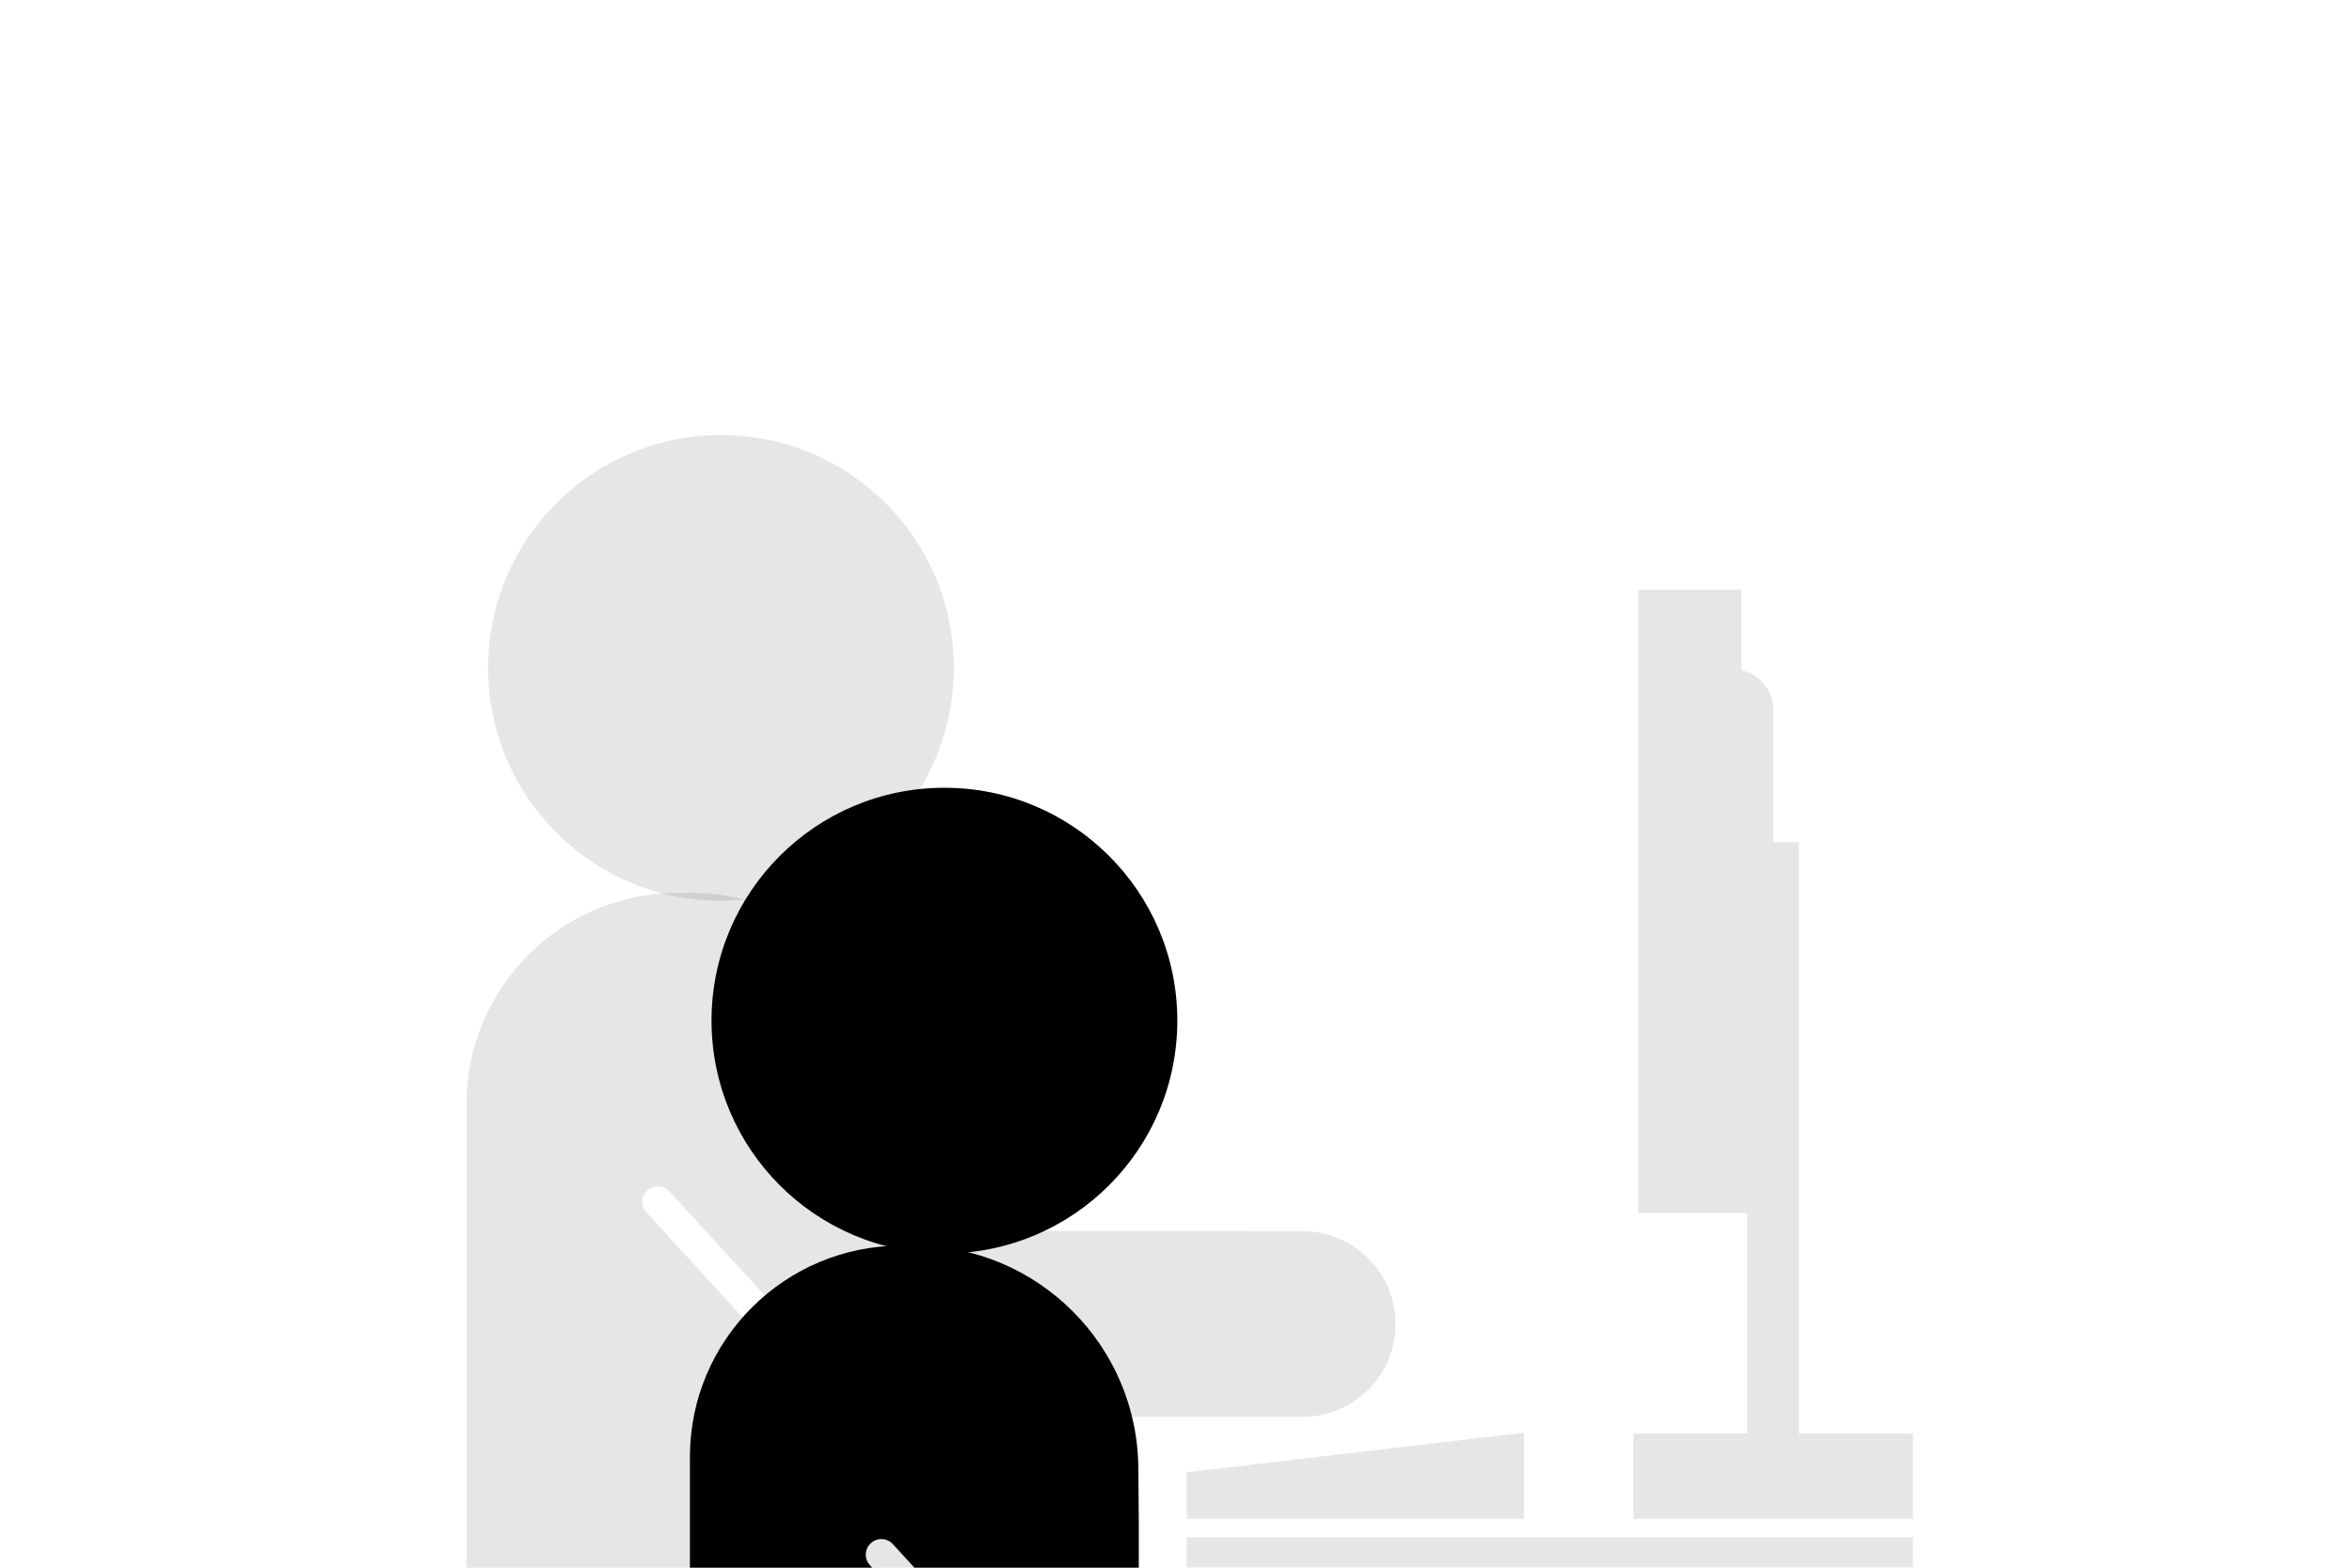 <svg width="600" height="400" viewBox="0 0 600 400" fill="none" xmlns="http://www.w3.org/2000/svg">
<g clip-path="url(#clip0)">
<g opacity="0.1">
<path d="M458.928 365.786V214.894H452.346V181.061C452.346 176.185 448.892 172.106 444.245 170.996V150.437H417.916V309.48H444.245V309.477H445.764V365.785H416.692V387.518H488V365.785H458.928V365.786H458.928Z" fill="black"/>
<path d="M388.805 365.56L302.732 375.665V387.519H388.805V365.56Z" fill="black"/>
<path d="M487.999 392.231H302.732V412.976H487.999V392.231Z" fill="black"/>
</g>
<path d="M183.924 229.825C216.737 229.825 243.337 203.225 243.337 170.413C243.337 137.6 216.737 111 183.924 111C151.112 111 124.512 137.6 124.512 170.413C124.512 203.225 151.112 229.825 183.924 229.825Z" fill="black" fill-opacity="0.1"/>
<path d="M332.302 314.131L236.733 314.055L233.51 314.044V298.246L233.398 285.021C233.398 253.432 207.789 227.822 176.199 227.822C175.128 227.822 174.066 227.858 173.009 227.916L172.929 227.822C143.145 227.823 119 251.968 119 281.751V434.062H233.51V369.179L231.996 369.06C231.888 369.05 231.861 369.061 231.794 369.061C224.046 369.061 216.621 365.798 211.389 360.086L164.911 309.353C163.429 307.736 163.539 305.225 165.156 303.744C166.772 302.262 169.283 302.371 170.765 303.989L217.242 354.721C221.018 358.844 226.345 361.365 231.953 361.447C232.326 361.451 237.417 361.525 237.417 361.525H332.302C345.39 361.525 356 350.915 356 337.826C355.999 324.74 345.389 314.131 332.302 314.131Z" fill="black" fill-opacity="0.1"/>
<path d="M240.924 319.825C273.737 319.825 300.337 293.225 300.337 260.413C300.337 227.6 273.737 201 240.924 201C208.112 201 181.512 227.6 181.512 260.413C181.512 293.225 208.112 319.825 240.924 319.825Z" fill="black"/>
<path d="M389.302 404.131L293.733 404.055L290.51 404.044V388.246L290.398 375.021C290.398 343.432 264.789 317.822 233.199 317.822C232.128 317.822 231.066 317.858 230.009 317.916L229.929 317.822C200.145 317.823 176 341.968 176 371.751V595L290.51 655.438V459.179L288.996 459.06C288.888 459.05 288.861 459.061 288.794 459.061C281.046 459.061 273.621 455.798 268.389 450.086L221.911 399.353C220.429 397.736 220.539 395.225 222.156 393.744C223.772 392.262 226.283 392.371 227.765 393.989L274.242 444.721C278.018 448.844 283.345 451.365 288.953 451.447C289.326 451.451 294.417 451.525 294.417 451.525H389.302C402.39 451.525 413 440.915 413 427.826C412.999 414.74 402.389 404.131 389.302 404.131Z" fill="black"/>
</g>
<defs>
<clipPath id="clip0">
<rect width="600" height="400" fill="white"/>
</clipPath>
</defs>
</svg>
